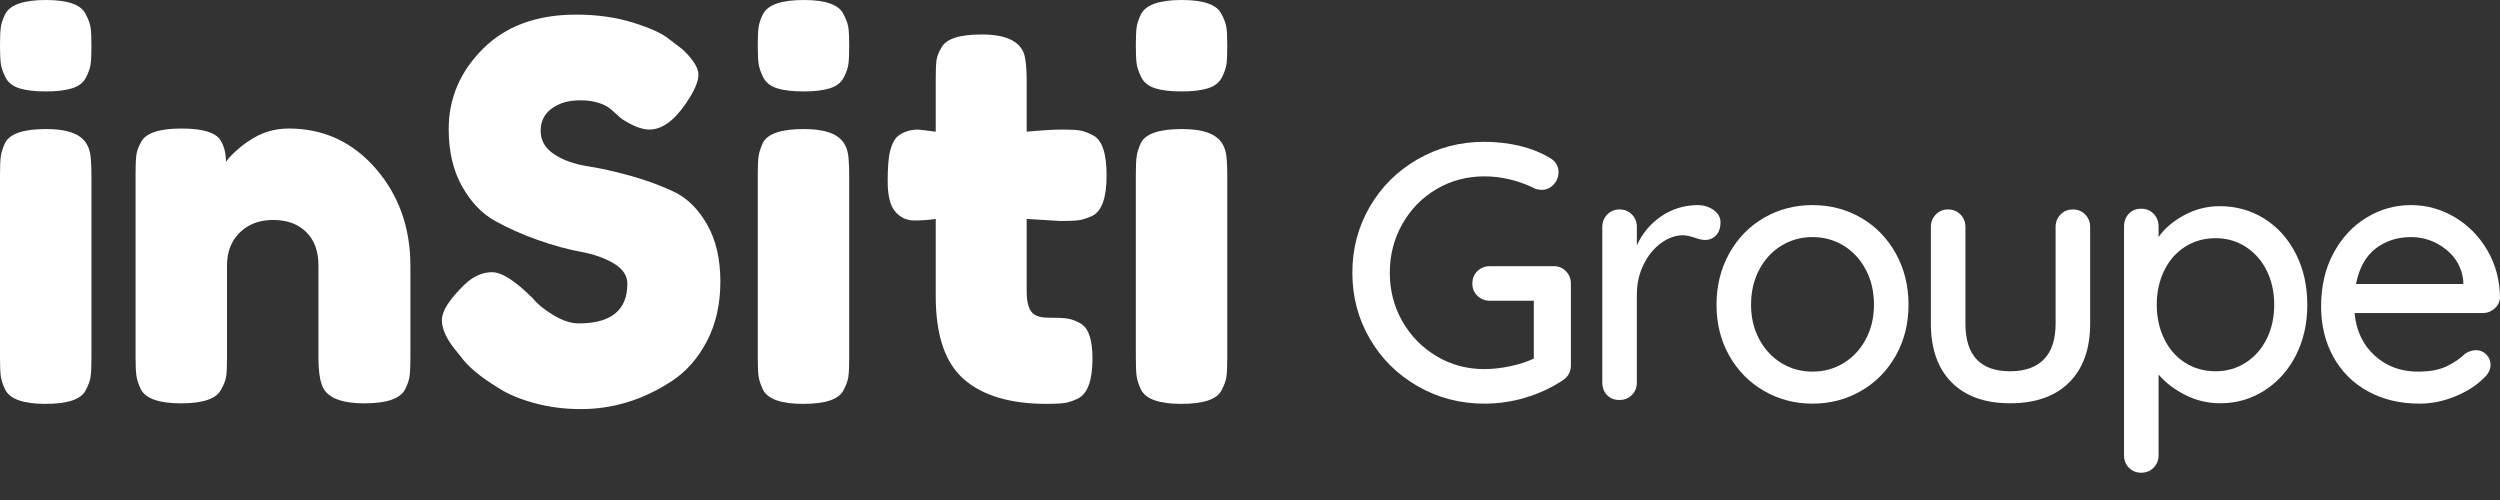 <?xml version="1.0" encoding="utf-8"?>
<!-- Generator: Adobe Illustrator 17.0.0, SVG Export Plug-In . SVG Version: 6.00 Build 0)  -->
<!DOCTYPE svg PUBLIC "-//W3C//DTD SVG 1.1//EN" "http://www.w3.org/Graphics/SVG/1.1/DTD/svg11.dtd">
<svg version="1.1" id="Calque_1" xmlns="http://www.w3.org/2000/svg" xmlns:xlink="http://www.w3.org/1999/xlink" x="0px" y="0px"
	 width="550px" height="110px" viewBox="0 0 550 110" style="enable-background:new 0 0 550 110;" xml:space="preserve">
<rect x="0" y="0" width="550" height="110" fill="#333333" stroke="none"/>
<style type="text/css">
	.st0{display:none;}
	.st1{display:inline;}
	.st2{fill:#FFFFFF;}
	.st3{fill:#1D3663;}
</style>
<g class="st0">
	<path class="st1" d="M18.908,17.069c-0.575,1.112-1.591,1.897-3.046,2.356c-1.456,0.46-3.391,0.69-5.805,0.69
		s-4.35-0.23-5.804-0.69c-1.457-0.46-2.471-1.264-3.046-2.414c-0.575-1.15-0.92-2.164-1.035-3.046C0.058,13.085,0,11.764,0,10
		c0-1.762,0.058-3.084,0.173-3.966c0.115-0.88,0.44-1.857,0.977-2.931C2.222,1.034,5.21,0,10.115,0c4.828,0,7.739,1.034,8.736,3.103
		c0.612,1.15,0.977,2.166,1.092,3.046c0.115,0.882,0.172,2.203,0.172,3.965c0,1.764-0.057,3.086-0.172,3.966
		C19.828,14.962,19.483,15.959,18.908,17.069z M0,38.39c0-1.762,0.058-3.084,0.173-3.965c0.115-0.88,0.44-1.897,0.977-3.046
		c1.072-1.992,4.061-2.989,8.965-2.989c3.678,0,6.283,0.652,7.816,1.954c1.302,1.074,1.992,2.721,2.069,4.943
		c0.075,0.767,0.115,1.878,0.115,3.333v40.23c0,1.764-0.057,3.085-0.172,3.966c-0.115,0.882-0.48,1.897-1.092,3.046
		c-0.997,1.994-3.947,2.989-8.85,2.989c-4.828,0-7.779-1.035-8.851-3.104c-0.537-1.149-0.862-2.144-0.977-2.988
		C0.058,81.916,0,80.574,0,78.735V38.39z"/>
	<path class="st1" d="M63.505,28.275c7.662,0,14.041,2.931,19.138,8.793c5.095,5.862,7.644,13.008,7.644,21.437v20.23
		c0,1.764-0.058,3.085-0.172,3.966c-0.115,0.882-0.442,1.859-0.977,2.931c-1.074,2.069-4.063,3.103-8.966,3.103
		c-5.442,0-8.583-1.417-9.425-4.253c-0.46-1.302-0.69-3.256-0.69-5.862v-20.23c0-3.142-0.901-5.593-2.701-7.356
		c-1.801-1.762-4.215-2.644-7.241-2.644c-3.028,0-5.48,0.92-7.356,2.759c-1.879,1.839-2.817,4.253-2.817,7.241v20.345
		c0,1.764-0.057,3.085-0.172,3.966c-0.115,0.882-0.48,1.859-1.092,2.931c-0.997,2.069-3.947,3.103-8.85,3.103
		c-4.828,0-7.779-1.035-8.851-3.103c-0.537-1.15-0.862-2.164-0.977-3.046c-0.115-0.88-0.173-2.202-0.173-3.966v-40.69
		c0-1.685,0.058-2.969,0.173-3.851c0.115-0.88,0.478-1.857,1.092-2.931c1.072-1.914,4.023-2.874,8.85-2.874
		c4.673,0,7.547,0.882,8.621,2.644c0.765,1.304,1.15,2.874,1.15,4.713c0.305-0.535,0.995-1.302,2.069-2.299
		c1.072-0.995,2.107-1.8,3.103-2.414C57.488,29.158,60.362,28.275,63.505,28.275z"/>
	<path class="st1" d="M99.204,77.011c-1.994-2.452-2.989-4.656-2.989-6.609c0-1.954,1.647-4.54,4.943-7.759
		c1.914-1.839,3.946-2.759,6.092-2.759c2.144,0,5.133,1.917,8.965,5.747c1.072,1.304,2.604,2.549,4.598,3.736
		c1.991,1.189,3.83,1.781,5.517,1.781c7.126,0,10.69-2.911,10.69-8.736c0-1.762-0.977-3.236-2.931-4.425
		c-1.954-1.187-4.388-2.049-7.299-2.586c-2.913-0.535-6.054-1.397-9.425-2.586c-3.373-1.187-6.514-2.586-9.425-4.195
		c-2.913-1.609-5.345-4.156-7.299-7.644c-1.954-3.486-2.931-7.682-2.931-12.586c0-6.742,2.509-12.624,7.529-17.644
		c5.018-5.018,11.857-7.529,20.517-7.529c4.598,0,8.793,0.594,12.586,1.781c3.793,1.189,6.417,2.396,7.874,3.621l2.874,2.184
		c2.374,2.223,3.563,4.1,3.563,5.632c0,1.534-0.92,3.641-2.759,6.322c-2.606,3.833-5.287,5.747-8.046,5.747
		c-1.609,0-3.603-0.765-5.977-2.299c-0.23-0.153-0.672-0.536-1.322-1.15c-0.652-0.612-1.246-1.11-1.781-1.494
		c-1.609-0.995-3.66-1.494-6.149-1.494c-2.491,0-4.56,0.594-6.207,1.782c-1.649,1.189-2.471,2.836-2.471,4.942
		c0,2.109,0.977,3.813,2.931,5.115c1.954,1.304,4.386,2.184,7.299,2.643c2.911,0.46,6.092,1.169,9.54,2.127
		c3.448,0.959,6.627,2.126,9.54,3.505c2.911,1.38,5.345,3.775,7.299,7.184c1.954,3.411,2.931,7.606,2.931,12.586
		c0,4.982-0.997,9.368-2.989,13.161c-1.993,3.793-4.598,6.724-7.816,8.793C140.469,87.97,133.84,90,126.79,90
		c-3.603,0-7.011-0.442-10.23-1.322c-3.219-0.88-5.825-1.972-7.816-3.276c-4.062-2.451-6.897-4.828-8.506-7.126L99.204,77.011z"/>
	<path class="st1" d="M183.618,17.069c-0.575,1.112-1.591,1.897-3.046,2.356c-1.456,0.46-3.391,0.69-5.805,0.69
		s-4.35-0.23-5.804-0.69c-1.457-0.46-2.471-1.264-3.046-2.414c-0.575-1.15-0.919-2.164-1.035-3.046
		c-0.115-0.88-0.173-2.201-0.173-3.965c0-1.762,0.058-3.084,0.173-3.966c0.115-0.88,0.44-1.857,0.977-2.931
		C166.931,1.034,169.92,0,174.824,0c4.828,0,7.739,1.034,8.736,3.103c0.612,1.15,0.977,2.166,1.092,3.046
		c0.115,0.882,0.172,2.203,0.172,3.965c0,1.764-0.057,3.086-0.172,3.966C184.537,14.962,184.192,15.959,183.618,17.069z
		 M164.709,38.39c0-1.762,0.058-3.084,0.173-3.965c0.115-0.88,0.44-1.897,0.977-3.046c1.072-1.992,4.061-2.989,8.965-2.989
		c3.678,0,6.283,0.652,7.816,1.954c1.302,1.074,1.992,2.721,2.069,4.943c0.075,0.767,0.115,1.878,0.115,3.333v40.23
		c0,1.764-0.057,3.085-0.172,3.966c-0.115,0.882-0.48,1.897-1.092,3.046c-0.997,1.994-3.947,2.989-8.85,2.989
		c-4.828,0-7.779-1.035-8.851-3.104c-0.537-1.149-0.862-2.144-0.977-2.988c-0.115-0.842-0.173-2.184-0.173-4.023V38.39z"/>
	<path class="st1" d="M228.007,48.62l-7.471-0.46v15.862c0,2.069,0.325,3.563,0.977,4.482c0.65,0.92,1.876,1.38,3.678,1.38
		c1.8,0,3.179,0.057,4.138,0.172c0.957,0.115,1.972,0.48,3.046,1.092c1.762,0.997,2.643,3.563,2.643,7.701
		c0,4.828-1.074,7.778-3.218,8.85c-1.15,0.537-2.166,0.862-3.046,0.977c-0.882,0.115-2.166,0.173-3.851,0.173
		c-7.97,0-14.023-1.8-18.161-5.402c-4.138-3.601-6.207-9.693-6.207-18.276V48.161c-1.456,0.23-3.028,0.345-4.713,0.345
		c-1.687,0-3.085-0.65-4.195-1.954c-1.112-1.302-1.667-3.524-1.667-6.667c0-3.141,0.19-5.42,0.575-6.839
		c0.383-1.417,0.92-2.432,1.609-3.046c1.225-0.995,2.759-1.494,4.598-1.494l3.793,0.46V17.126c0-1.762,0.058-3.064,0.173-3.908
		c0.115-0.842,0.478-1.762,1.092-2.759c0.995-1.915,3.946-2.874,8.85-2.874c5.21,0,8.314,1.419,9.311,4.253
		c0.383,1.227,0.575,3.18,0.575,5.862v11.264c3.371-0.305,5.919-0.46,7.644-0.46c1.724,0,3.026,0.058,3.908,0.173
		c0.88,0.115,1.897,0.479,3.046,1.092c1.992,0.997,2.989,3.948,2.989,8.851c0,4.828-1.035,7.778-3.104,8.85
		c-1.149,0.537-2.166,0.862-3.046,0.977C231.091,48.563,229.769,48.62,228.007,48.62z"/>
	<path class="st1" d="M263.466,17.069c-0.575,1.112-1.591,1.897-3.046,2.356c-1.456,0.46-3.391,0.69-5.805,0.69
		s-4.35-0.23-5.804-0.69c-1.457-0.46-2.471-1.264-3.046-2.414c-0.575-1.15-0.919-2.164-1.035-3.046
		c-0.115-0.88-0.173-2.201-0.173-3.965c0-1.762,0.058-3.084,0.173-3.966c0.115-0.88,0.44-1.857,0.977-2.931
		C246.779,1.034,249.768,0,254.672,0c4.828,0,7.739,1.034,8.736,3.103c0.612,1.15,0.977,2.166,1.092,3.046
		c0.115,0.882,0.172,2.203,0.172,3.965c0,1.764-0.057,3.086-0.172,3.966C264.385,14.962,264.041,15.959,263.466,17.069z
		 M244.557,38.39c0-1.762,0.058-3.084,0.173-3.965c0.115-0.88,0.44-1.897,0.977-3.046c1.072-1.992,4.061-2.989,8.965-2.989
		c3.678,0,6.283,0.652,7.816,1.954c1.302,1.074,1.992,2.721,2.069,4.943c0.075,0.767,0.115,1.878,0.115,3.333v40.23
		c0,1.764-0.057,3.085-0.172,3.966c-0.115,0.882-0.48,1.897-1.092,3.046c-0.997,1.994-3.947,2.989-8.85,2.989
		c-4.828,0-7.779-1.035-8.851-3.104c-0.537-1.149-0.862-2.144-0.977-2.988c-0.115-0.842-0.173-2.184-0.173-4.023V38.39z"/>
</g>
<g>
	<path class="st2" d="M18.908,17.069c-0.575,1.112-1.591,1.897-3.046,2.356c-1.456,0.46-3.391,0.69-5.805,0.69
		s-4.35-0.23-5.804-0.69c-1.457-0.46-2.471-1.264-3.046-2.414c-0.575-1.15-0.92-2.164-1.035-3.046C0.058,13.085,0,11.764,0,10
		c0-1.762,0.058-3.084,0.173-3.966c0.115-0.88,0.44-1.857,0.977-2.931C2.222,1.034,5.21,0,10.115,0c4.828,0,7.739,1.034,8.736,3.103
		c0.612,1.15,0.977,2.166,1.092,3.046c0.115,0.882,0.172,2.203,0.172,3.965c0,1.764-0.057,3.086-0.172,3.966
		C19.828,14.962,19.483,15.959,18.908,17.069z M0,38.39c0-1.762,0.058-3.084,0.173-3.965c0.115-0.88,0.44-1.897,0.977-3.046
		c1.072-1.992,4.061-2.989,8.965-2.989c3.678,0,6.283,0.652,7.816,1.954c1.302,1.074,1.992,2.721,2.069,4.943
		c0.075,0.767,0.115,1.878,0.115,3.333v40.23c0,1.764-0.057,3.085-0.172,3.966c-0.115,0.882-0.48,1.897-1.092,3.046
		c-0.997,1.994-3.947,2.989-8.85,2.989c-4.828,0-7.779-1.035-8.851-3.104c-0.537-1.149-0.862-2.144-0.977-2.988
		C0.058,81.916,0,80.574,0,78.735V38.39z"/>
	<path class="st2" d="M63.505,28.275c7.662,0,14.041,2.931,19.138,8.793c5.095,5.862,7.644,13.008,7.644,21.437v20.23
		c0,1.764-0.058,3.085-0.172,3.966c-0.115,0.882-0.442,1.859-0.977,2.931c-1.074,2.069-4.063,3.103-8.966,3.103
		c-5.442,0-8.583-1.417-9.425-4.253c-0.46-1.302-0.69-3.256-0.69-5.862v-20.23c0-3.142-0.901-5.593-2.701-7.356
		c-1.801-1.762-4.215-2.644-7.241-2.644c-3.028,0-5.48,0.92-7.356,2.759c-1.879,1.839-2.817,4.253-2.817,7.241v20.345
		c0,1.764-0.057,3.085-0.172,3.966c-0.115,0.882-0.48,1.859-1.092,2.931c-0.997,2.069-3.947,3.103-8.85,3.103
		c-4.828,0-7.779-1.035-8.851-3.103c-0.537-1.15-0.862-2.164-0.977-3.046c-0.115-0.88-0.173-2.202-0.173-3.966v-40.69
		c0-1.685,0.058-2.969,0.173-3.851c0.115-0.88,0.478-1.857,1.092-2.931c1.072-1.914,4.023-2.874,8.85-2.874
		c4.673,0,7.547,0.882,8.621,2.644c0.765,1.304,1.15,2.874,1.15,4.713c0.305-0.535,0.995-1.302,2.069-2.299
		c1.072-0.995,2.107-1.8,3.103-2.414C57.488,29.158,60.362,28.275,63.505,28.275z"/>
	<path class="st2" d="M100.204,77.011c-1.994-2.452-2.989-4.656-2.989-6.609c0-1.954,1.647-4.54,4.943-7.759
		c1.914-1.839,3.946-2.759,6.092-2.759c2.144,0,5.133,1.917,8.965,5.747c1.072,1.304,2.604,2.549,4.598,3.736
		c1.991,1.189,3.83,1.781,5.517,1.781c7.126,0,10.69-2.911,10.69-8.736c0-1.762-0.977-3.236-2.931-4.425
		c-1.954-1.187-4.388-2.049-7.299-2.586c-2.913-0.535-6.054-1.397-9.425-2.586c-3.373-1.187-6.514-2.586-9.425-4.195
		c-2.913-1.609-5.345-4.156-7.299-7.644c-1.954-3.486-2.931-7.682-2.931-12.586c0-6.742,2.509-12.624,7.529-17.644
		c5.018-5.018,11.857-7.529,20.517-7.529c4.598,0,8.793,0.594,12.586,1.781c3.793,1.189,6.417,2.396,7.874,3.621l2.874,2.184
		c2.374,2.223,3.563,4.1,3.563,5.632c0,1.534-0.92,3.641-2.759,6.322c-2.606,3.833-5.287,5.747-8.046,5.747
		c-1.609,0-3.603-0.765-5.977-2.299c-0.23-0.153-0.672-0.536-1.322-1.15c-0.652-0.612-1.246-1.11-1.781-1.494
		c-1.609-0.995-3.66-1.494-6.149-1.494c-2.491,0-4.56,0.594-6.207,1.782c-1.649,1.189-2.471,2.836-2.471,4.942
		c0,2.109,0.977,3.813,2.931,5.115c1.954,1.304,4.386,2.184,7.299,2.643c2.911,0.46,6.092,1.169,9.54,2.127
		c3.448,0.959,6.627,2.126,9.54,3.505c2.911,1.38,5.345,3.775,7.299,7.184c1.954,3.411,2.931,7.606,2.931,12.586
		c0,4.982-0.997,9.368-2.989,13.161c-1.993,3.793-4.598,6.724-7.816,8.793C141.469,87.97,134.84,90,127.79,90
		c-3.603,0-7.011-0.442-10.23-1.322c-3.219-0.88-5.825-1.972-7.816-3.276c-4.062-2.451-6.897-4.828-8.506-7.126L100.204,77.011z"/>
	<path class="st2" d="M185.618,17.069c-0.575,1.112-1.591,1.897-3.046,2.356c-1.456,0.46-3.391,0.69-5.805,0.69
		s-4.35-0.23-5.804-0.69c-1.457-0.46-2.471-1.264-3.046-2.414c-0.575-1.15-0.919-2.164-1.035-3.046
		c-0.115-0.88-0.173-2.201-0.173-3.965c0-1.762,0.058-3.084,0.173-3.966c0.115-0.88,0.44-1.857,0.977-2.931
		C168.931,1.034,171.92,0,176.824,0c4.828,0,7.739,1.034,8.736,3.103c0.612,1.15,0.977,2.166,1.092,3.046
		c0.115,0.882,0.172,2.203,0.172,3.965c0,1.764-0.057,3.086-0.172,3.966C186.537,14.962,186.192,15.959,185.618,17.069z
		 M166.709,38.39c0-1.762,0.058-3.084,0.173-3.965c0.115-0.88,0.44-1.897,0.977-3.046c1.072-1.992,4.061-2.989,8.965-2.989
		c3.678,0,6.283,0.652,7.816,1.954c1.302,1.074,1.992,2.721,2.069,4.943c0.075,0.767,0.115,1.878,0.115,3.333v40.23
		c0,1.764-0.057,3.085-0.172,3.966c-0.115,0.882-0.48,1.897-1.092,3.046c-0.997,1.994-3.947,2.989-8.85,2.989
		c-4.828,0-7.779-1.035-8.851-3.104c-0.537-1.149-0.862-2.144-0.977-2.988c-0.115-0.842-0.173-2.184-0.173-4.023V38.39z"/>
	<path class="st2" d="M233.335,48.62l-7.471-0.46v15.862c0,2.069,0.325,3.563,0.977,4.482c0.65,0.92,1.876,1.38,3.678,1.38
		c1.8,0,3.179,0.057,4.138,0.172c0.957,0.115,1.972,0.48,3.046,1.092c1.762,0.997,2.643,3.563,2.643,7.701
		c0,4.828-1.074,7.778-3.218,8.85c-1.15,0.537-2.166,0.862-3.046,0.977c-0.882,0.115-2.166,0.173-3.851,0.173
		c-7.97,0-14.023-1.8-18.161-5.402c-4.138-3.601-6.207-9.693-6.207-18.276V48.161c-1.456,0.23-3.028,0.345-4.713,0.345
		c-1.687,0-3.085-0.65-4.195-1.954c-1.112-1.302-1.667-3.524-1.667-6.667c0-3.141,0.19-5.42,0.575-6.839
		c0.383-1.417,0.919-2.432,1.609-3.046c1.225-0.995,2.759-1.494,4.598-1.494l3.793,0.46V17.126c0-1.762,0.058-3.064,0.173-3.908
		c0.115-0.842,0.478-1.762,1.092-2.759c0.995-1.915,3.946-2.874,8.85-2.874c5.21,0,8.314,1.419,9.311,4.253
		c0.383,1.227,0.575,3.18,0.575,5.862v11.264c3.371-0.305,5.919-0.46,7.644-0.46c1.724,0,3.026,0.058,3.908,0.173
		c0.88,0.115,1.897,0.479,3.046,1.092c1.992,0.997,2.989,3.948,2.989,8.851c0,4.828-1.035,7.778-3.104,8.85
		c-1.149,0.537-2.166,0.862-3.046,0.977C236.418,48.563,235.097,48.62,233.335,48.62z"/>
	<path class="st2" d="M268.793,17.069c-0.575,1.112-1.591,1.897-3.046,2.356c-1.456,0.46-3.391,0.69-5.805,0.69
		c-2.414,0-4.35-0.23-5.804-0.69c-1.457-0.46-2.471-1.264-3.046-2.414c-0.575-1.15-0.92-2.164-1.035-3.046
		c-0.115-0.88-0.173-2.201-0.173-3.965c0-1.762,0.058-3.084,0.173-3.966c0.115-0.88,0.44-1.857,0.977-2.931
		C252.107,1.034,255.095,0,260,0c4.828,0,7.739,1.034,8.736,3.103c0.612,1.15,0.977,2.166,1.092,3.046
		C269.943,7.031,270,8.353,270,10.115c0,1.764-0.057,3.086-0.172,3.966C269.713,14.962,269.368,15.959,268.793,17.069z
		 M249.885,38.39c0-1.762,0.058-3.084,0.173-3.965c0.115-0.88,0.44-1.897,0.977-3.046c1.072-1.992,4.061-2.989,8.965-2.989
		c3.678,0,6.283,0.652,7.816,1.954c1.302,1.074,1.992,2.721,2.069,4.943c0.075,0.767,0.115,1.878,0.115,3.333v40.23
		c0,1.764-0.057,3.085-0.172,3.966c-0.115,0.882-0.48,1.897-1.092,3.046c-0.997,1.994-3.947,2.989-8.85,2.989
		c-4.828,0-7.779-1.035-8.851-3.104c-0.537-1.149-0.862-2.144-0.977-2.988c-0.115-0.842-0.173-2.184-0.173-4.023V38.39z"/>
</g>
<g>
	<path class="st2" d="M344.515,59.679c0.72,0.748,1.08,1.654,1.08,2.72v18c0,1.44-0.64,2.56-1.92,3.36
		c-2.454,1.6-5.147,2.84-8.08,3.72c-2.934,0.88-5.948,1.32-9.04,1.32c-5.333,0-10.228-1.28-14.68-3.84
		c-4.454-2.56-7.96-6.04-10.52-10.44c-2.56-4.4-3.84-9.24-3.84-14.52s1.28-10.12,3.84-14.52c2.56-4.4,6.066-7.88,10.52-10.44
		c4.453-2.56,9.347-3.84,14.68-3.84c2.667,0,5.24,0.293,7.72,0.88c2.48,0.587,4.706,1.467,6.68,2.64
		c0.64,0.374,1.12,0.827,1.44,1.36c0.32,0.534,0.48,1.12,0.48,1.76c0,1.068-0.36,1.988-1.08,2.76c-0.72,0.773-1.588,1.16-2.6,1.16
		c-0.8,0-1.494-0.186-2.08-0.56c-3.468-1.6-6.987-2.4-10.56-2.4c-3.84,0-7.348,0.934-10.52,2.8c-3.174,1.867-5.68,4.427-7.52,7.68
		c-1.84,3.254-2.76,6.828-2.76,10.72c0,3.894,0.92,7.454,2.76,10.68c1.84,3.228,4.346,5.787,7.52,7.68
		c3.172,1.894,6.68,2.84,10.52,2.84c1.812,0,3.72-0.213,5.72-0.64c2-0.426,3.72-0.986,5.16-1.68v-12.72h-9.68
		c-1.068,0-1.974-0.36-2.72-1.08c-0.748-0.72-1.12-1.613-1.12-2.68c0-1.12,0.373-2.04,1.12-2.76c0.746-0.72,1.652-1.08,2.72-1.08
		h14.08C342.901,58.559,343.795,58.932,344.515,59.679z"/>
	<path class="st2" d="M376.987,46.199c1.012,0.72,1.52,1.614,1.52,2.68c0,1.28-0.334,2.254-1,2.92c-0.667,0.667-1.48,1-2.44,1
		c-0.48,0-1.2-0.16-2.16-0.48c-1.12-0.373-2-0.56-2.64-0.56c-1.654,0-3.268,0.574-4.84,1.72c-1.574,1.147-2.854,2.72-3.84,4.72
		c-0.987,2-1.48,4.228-1.48,6.68v19.28c0,1.067-0.36,1.974-1.08,2.72c-0.72,0.748-1.64,1.12-2.76,1.12s-2.027-0.36-2.72-1.08
		c-0.694-0.72-1.04-1.64-1.04-2.76v-34.24c0-1.066,0.36-1.973,1.08-2.72c0.72-0.747,1.613-1.12,2.68-1.12
		c1.12,0,2.04,0.374,2.76,1.12c0.72,0.747,1.08,1.653,1.08,2.72v4.08c1.173-2.612,2.933-4.732,5.28-6.36
		c2.346-1.626,5.012-2.466,8-2.52C374.773,45.119,375.973,45.479,376.987,46.199z"/>
	<path class="st2" d="M417.074,78.239c-1.868,3.307-4.414,5.894-7.64,7.76c-3.228,1.868-6.788,2.8-10.68,2.8
		c-3.894,0-7.454-0.932-10.68-2.8c-3.228-1.866-5.774-4.453-7.64-7.76c-1.867-3.307-2.8-7.04-2.8-11.2s0.933-7.92,2.8-11.28
		c1.866-3.36,4.413-5.972,7.64-7.84c3.226-1.866,6.786-2.8,10.68-2.8c3.892,0,7.452,0.934,10.68,2.8
		c3.227,1.868,5.772,4.48,7.64,7.84c1.866,3.36,2.8,7.12,2.8,11.28S418.94,74.932,417.074,78.239z M410.474,59.318
		c-1.2-2.266-2.828-4.026-4.88-5.28c-2.054-1.252-4.334-1.88-6.84-1.88c-2.508,0-4.788,0.627-6.84,1.88
		c-2.054,1.254-3.68,3.014-4.88,5.28c-1.2,2.268-1.8,4.84-1.8,7.72c0,2.828,0.6,5.36,1.8,7.6c1.2,2.24,2.826,3.987,4.88,5.24
		c2.053,1.254,4.333,1.88,6.84,1.88c2.506,0,4.786-0.626,6.84-1.88c2.052-1.252,3.68-3,4.88-5.24c1.2-2.24,1.8-4.772,1.8-7.6
		C412.274,64.159,411.674,61.586,410.474,59.318z"/>
	<path class="st2" d="M458.753,47.199c0.72,0.747,1.08,1.653,1.08,2.72v21.28c0,5.547-1.534,9.854-4.6,12.92
		c-3.067,3.067-7.4,4.6-13,4.6c-5.548,0-9.84-1.533-12.88-4.6c-3.04-3.066-4.56-7.373-4.56-12.92v-21.28
		c0-1.066,0.36-1.973,1.08-2.72c0.72-0.747,1.613-1.12,2.68-1.12c1.12,0,2.04,0.374,2.76,1.12c0.72,0.747,1.08,1.653,1.08,2.72
		v21.28c0,6.987,3.28,10.48,9.84,10.48c3.252,0,5.732-0.88,7.44-2.64c1.706-1.76,2.56-4.373,2.56-7.84v-21.28
		c0-1.066,0.36-1.973,1.08-2.72c0.72-0.747,1.612-1.12,2.68-1.12C457.113,46.079,458.033,46.452,458.753,47.199z"/>
	<path class="st2" d="M498.168,48.119c2.933,1.84,5.24,4.414,6.92,7.72c1.68,3.308,2.52,7.04,2.52,11.2s-0.84,7.88-2.52,11.16
		c-1.68,3.28-3.987,5.854-6.92,7.72c-2.934,1.868-6.16,2.8-9.68,2.8c-2.773,0-5.36-0.614-7.76-1.84c-2.4-1.226-4.348-2.72-5.84-4.48
		v17.76c0,1.066-0.36,1.972-1.08,2.72c-0.72,0.747-1.64,1.12-2.76,1.12c-1.067,0-1.96-0.36-2.68-1.08
		c-0.72-0.72-1.08-1.64-1.08-2.76v-50.32c0-1.12,0.346-2.052,1.04-2.8c0.692-0.746,1.6-1.12,2.72-1.12s2.04,0.374,2.76,1.12
		c0.72,0.748,1.08,1.68,1.08,2.8v2.32c1.28-1.866,3.146-3.466,5.6-4.8c2.453-1.333,5.066-2,7.84-2
		C491.954,45.358,495.234,46.278,498.168,48.119z M494.088,79.758c1.973-1.28,3.506-3.026,4.6-5.24
		c1.092-2.212,1.64-4.706,1.64-7.48c0-2.772-0.548-5.266-1.64-7.48c-1.094-2.212-2.627-3.96-4.6-5.24
		c-1.974-1.28-4.188-1.92-6.64-1.92c-2.507,0-4.748,0.627-6.72,1.88c-1.974,1.254-3.508,3-4.6,5.24
		c-1.094,2.24-1.64,4.748-1.64,7.52c0,2.774,0.546,5.28,1.64,7.52c1.092,2.24,2.626,3.987,4.6,5.24
		c1.972,1.254,4.212,1.88,6.72,1.88C489.9,81.679,492.114,81.039,494.088,79.758z"/>
	<path class="st2" d="M548.8,67.878c-0.747,0.667-1.627,1-2.64,1H518c0.373,3.894,1.853,7.014,4.44,9.36
		c2.586,2.347,5.746,3.52,9.48,3.52c2.56,0,4.64-0.372,6.24-1.12c1.6-0.747,3.012-1.707,4.24-2.88c0.8-0.48,1.573-0.72,2.32-0.72
		c0.906,0,1.666,0.32,2.28,0.96c0.612,0.64,0.92,1.388,0.92,2.24c0,1.12-0.534,2.133-1.6,3.04c-1.547,1.548-3.6,2.854-6.16,3.92
		c-2.56,1.066-5.174,1.6-7.84,1.6c-4.32,0-8.12-0.906-11.4-2.72c-3.28-1.812-5.813-4.346-7.6-7.6
		c-1.787-3.252-2.68-6.933-2.68-11.04c0-4.48,0.92-8.413,2.76-11.8c1.84-3.386,4.267-5.986,7.28-7.8
		c3.012-1.812,6.252-2.72,9.72-2.72c3.413,0,6.613,0.88,9.6,2.64c2.986,1.76,5.386,4.188,7.2,7.28c1.812,3.094,2.746,6.56,2.8,10.4
		C549.946,66.398,549.546,67.212,548.8,67.878z M522.64,54.679c-2.188,1.68-3.627,4.28-4.32,7.8h23.6v-0.64
		c-0.268-2.826-1.534-5.146-3.8-6.96c-2.268-1.812-4.84-2.72-7.72-2.72C527.413,52.159,524.826,52.999,522.64,54.679z"/>
</g>
</svg>
